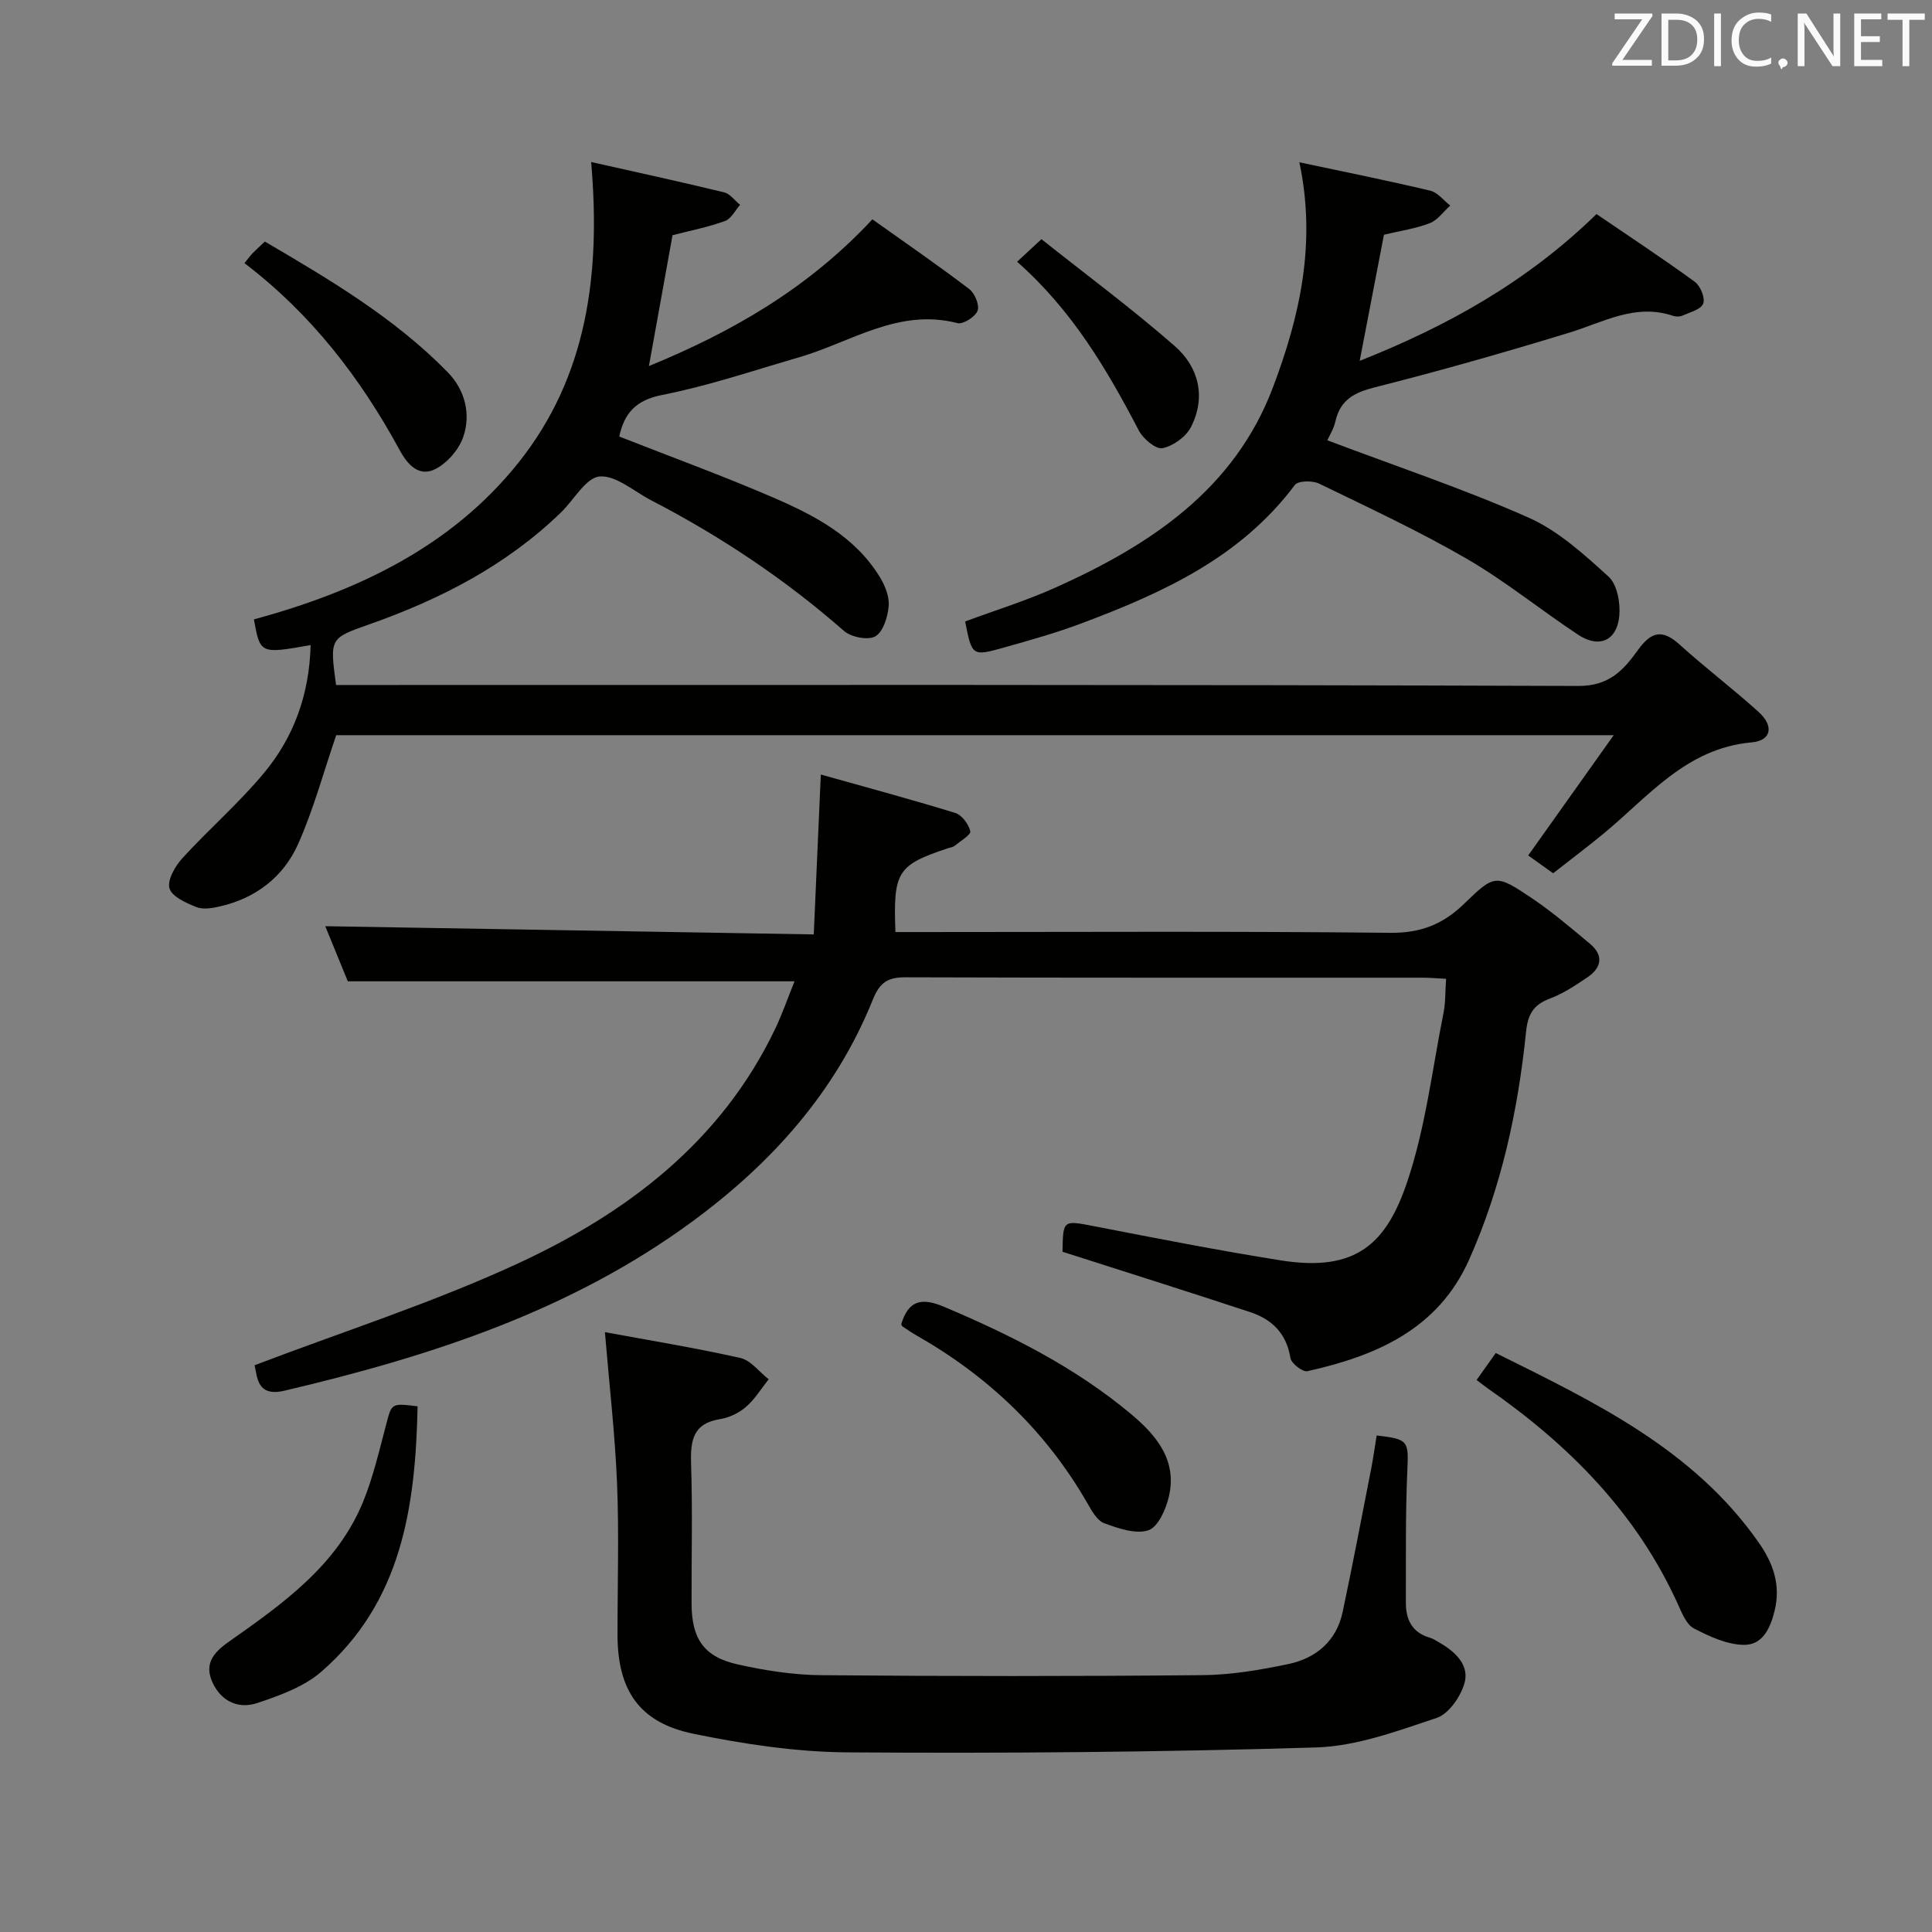 <svg enable-background="new 0 0 400 400" viewBox="0 0 400 400" xmlns="http://www.w3.org/2000/svg"><rect x="0" y="0" width="400" height="400" fill="#808080" stroke="none"/><g fill="#010100"><path d="m64.31 133.56c-10.44 1.84-10.44 1.84-11.74-5.32 21.16-5.75 40.74-14.89 54.74-32.41 14.27-17.86 17.09-39.1 15.08-62.29 9.32 2.1 18.45 4.08 27.52 6.28 1.24.3 2.22 1.7 3.32 2.59-1.03 1.16-1.85 2.89-3.13 3.35-3.39 1.24-6.99 1.94-10.86 2.94-1.56 8.65-3.19 17.68-4.89 27.09 17.23-7.07 32.93-16.05 46.27-30.38 6.69 4.76 13.48 9.44 20.04 14.42 1.15.88 2.18 3.34 1.74 4.5-.48 1.26-2.99 2.87-4.17 2.57-12.23-3.17-22.09 3.98-32.87 7.1-9.39 2.72-18.7 5.89-28.27 7.77-5.56 1.09-7.85 3.87-8.88 8.61 10.73 4.22 21.47 8.13 31.95 12.66 8.56 3.7 16.9 8.07 22.01 16.45 1.07 1.75 1.99 4.04 1.82 5.98-.19 2.24-1.11 5.3-2.75 6.27-1.48.88-5.01.19-6.5-1.11-12.21-10.71-25.58-19.62-39.96-27.07-3.54-1.83-7.25-5.19-10.64-4.91-2.83.24-5.28 4.8-7.95 7.4-11.33 11-24.99 18.02-39.72 23.21-8.21 2.89-8.21 2.86-6.89 12.56h5.74c83.83 0 167.66-.1 251.48.2 6.43.02 9.4-3.38 12.32-7.44 2.79-3.87 5.07-4.35 8.66-1.1 5.3 4.8 11.02 9.13 16.32 13.92 3.19 2.88 2.7 5.93-1.44 6.3-13.57 1.22-21.33 11.21-30.67 18.9-3.34 2.75-6.79 5.35-10.43 8.2-1.93-1.38-3.77-2.7-5.16-3.69 5.8-8.16 11.41-16.06 17.7-24.9-89.45 0-177.21 0-264.49 0-2.62 7.64-4.68 15.33-7.88 22.52-3.03 6.8-8.74 11.22-16.17 12.93-1.59.36-3.5.7-4.9.14-2.13-.85-5.07-2.16-5.57-3.88-.49-1.71 1.16-4.58 2.66-6.23 5.48-6.01 11.69-11.38 16.88-17.62 6.18-7.41 9.42-16.25 9.68-26.51z"/><path d="m219.98 259.16c.11-6.67.11-6.53 6.63-5.27 12.86 2.49 25.71 5.02 38.64 7.07 15.65 2.48 21.84-3.61 26.12-16.33 3.78-11.22 5.16-23.26 7.5-34.96.42-2.08.33-4.25.53-7.02-1.77-.08-3.35-.23-4.93-.23-35.66-.01-71.33.04-106.99-.08-3.69-.01-5.33 1.04-6.79 4.67-7.68 19.05-20.85 33.74-37.27 45.83-25.32 18.64-54.44 28-84.53 35.09-5.67 1.33-5.59-2.74-6.18-5.27 18.49-7.05 37.04-12.98 54.58-21.1 22.55-10.44 41.99-25.16 53.16-48.46 1.49-3.11 2.62-6.39 4.05-9.93-31.08 0-61.56 0-92.49 0-1.5-3.66-3.25-7.94-4.67-11.41 33.12.56 66.39 1.12 101.14 1.7.5-11.26.96-21.71 1.46-33.1 9.13 2.56 18.53 5.09 27.83 7.95 1.37.42 2.78 2.33 3.12 3.79.17.72-2.04 2.03-3.24 3.01-.36.29-.92.35-1.39.51-10.48 3.48-11.35 4.83-10.87 17.35h5.39c32.33 0 64.66-.19 96.99.16 6.36.07 10.99-1.75 15.4-6.05 6.28-6.11 6.57-6.08 13.88-1.19 4.26 2.85 8.19 6.22 12.14 9.51 2.89 2.42 2.4 4.97-.54 6.95-2.47 1.66-5.01 3.37-7.77 4.4-3.43 1.28-4.56 3.26-4.93 6.92-1.67 16.26-5.1 32.15-11.8 47.16-6.44 14.42-19.26 19.89-33.47 23.06-.97.22-3.33-1.61-3.51-2.73-.82-5.1-3.83-8.03-8.42-9.53-12.75-4.2-25.54-8.24-38.77-12.47z"/><path d="m125.24 275.81c8.88 1.64 18.52 3.21 28.04 5.34 2.17.49 3.92 2.89 5.86 4.42-1.54 1.93-2.85 4.12-4.68 5.7-1.45 1.26-3.47 2.24-5.36 2.54-5.62.88-6.17 4.41-6.02 9.21.32 9.66.07 19.33.1 28.99.02 7.28 2.55 11.03 9.56 12.59 5.64 1.26 11.48 2.18 17.25 2.23 26.33.23 52.66.24 78.99-.01 5.93-.05 11.91-1.07 17.74-2.29 5.73-1.2 9.97-4.74 11.25-10.75 2.11-9.89 3.98-19.83 5.93-29.76.44-2.27.75-4.56 1.12-6.82 6.64.75 6.62 1.14 6.35 7.3-.4 9.11-.27 18.24-.3 27.36-.01 3.47 1.3 6.13 4.93 7.2.78.23 1.5.72 2.22 1.14 3.21 1.89 6.07 4.64 4.96 8.37-.82 2.77-3.25 6.28-5.74 7.11-8.12 2.71-16.55 5.85-24.94 6.11-32.28.98-64.6 1.24-96.91 1.02-10.71-.07-21.54-1.7-32.06-3.86-11.18-2.3-15.67-9.03-15.68-20.46-.01-10.5.33-21.01-.1-31.49-.43-10.2-1.61-20.36-2.51-31.19z"/><path d="m274.81 91.16c14.19 5.36 28.19 10.04 41.63 15.99 6.16 2.73 11.52 7.62 16.6 12.24 1.78 1.62 2.46 5.43 2.22 8.11-.47 5.15-4.18 6.78-8.5 3.93-7.76-5.12-15.02-11.06-23.03-15.71-9.9-5.74-20.31-10.59-30.62-15.59-1.37-.67-4.36-.62-5.03.28-11.22 15.01-27.35 22.34-44.14 28.64-5.27 1.98-10.72 3.51-16.14 5.03-6.53 1.84-6.56 1.74-7.98-5.41 6.24-2.32 12.69-4.31 18.8-7.06 19.55-8.78 36.95-20.28 44.93-41.41 5.54-14.65 9.03-29.82 5.47-46.6 9.46 2.01 18.32 3.79 27.11 5.88 1.53.36 2.76 2.02 4.12 3.08-1.39 1.25-2.59 3.01-4.22 3.64-2.9 1.13-6.07 1.58-9.5 2.4-1.6 8.31-3.27 17-5.02 26.11 17.98-7.13 34.52-16.24 49.03-30.39 6.8 4.64 13.69 9.17 20.35 14.02 1.16.85 2.19 3.37 1.74 4.52-.47 1.22-2.75 1.79-4.31 2.49-.56.25-1.38.23-1.97.03-7.8-2.62-14.42 1.35-21.47 3.5-13.31 4.07-26.71 7.89-40.2 11.3-4.3 1.08-7.18 2.59-8.2 7.06-.34 1.55-1.26 3-1.67 3.92z"/><path d="m305.71 285.71c1.42-2 2.57-3.61 3.97-5.58 20.46 10.16 40.92 19.88 54.46 39.26 2.92 4.17 4.58 8.67 3.29 14.04-.91 3.77-2.55 7.19-6.42 7.12-3.48-.06-7.1-1.74-10.3-3.4-1.53-.79-2.45-3.1-3.26-4.89-8.56-18.97-22.59-33.09-39.4-44.79-.67-.46-1.3-.98-2.34-1.76z"/><path d="m186.59 274.16c1.48-4.85 4.1-5.62 8.87-3.6 13.82 5.85 27.12 12.51 38.69 22.19 5.25 4.39 9.61 9.58 7.86 17.08-.61 2.62-2.22 6.31-4.23 6.99-2.62.88-6.22-.38-9.14-1.44-1.47-.53-2.58-2.54-3.47-4.09-8.56-14.93-20.55-26.35-35.45-34.82-1-.57-1.95-1.24-2.91-1.88-.11-.09-.14-.28-.22-.43z"/><path d="m86.46 291.16c-.44 20.86-3.3 40.53-19.96 54.97-3.61 3.13-8.61 4.92-13.26 6.47-3.71 1.24-7.28-.2-9.15-4.07-1.9-3.93-.02-6.3 3.25-8.6 11.15-7.86 22.43-15.77 27.85-29.04 2.11-5.18 3.36-10.72 4.81-16.15 1.12-4.2.99-4.24 6.46-3.58z"/><path d="m50.61 54.48c.82-1.01 1.2-1.54 1.65-2.01.69-.71 1.43-1.38 2.57-2.46 13.42 7.87 26.84 15.79 37.85 27.04 3.54 3.62 4.89 8.62 3.22 13.45-.9 2.59-3.27 5.32-5.7 6.58-3.36 1.74-5.73-.73-7.42-3.83-8.1-14.9-18.24-28.16-32.17-38.77z"/><path d="m210.58 54.19c1.69-1.57 3-2.78 5.04-4.67 9.38 7.45 18.8 14.43 27.6 22.13 4.97 4.35 6.52 10.54 3.36 16.76-1.03 2.02-3.68 3.93-5.9 4.38-1.36.28-4-1.93-4.89-3.64-6.61-12.67-13.8-24.89-25.21-34.96z"/></g><path d="m342.2 3.2-6.3 9.2h6.1v1.2h-8.2v-.5l6.2-9.1h-5.7v-1.2h7.8v.4z" fill="#fafafb"/><path d="m344 13.7v-10.9h3.1c1.6 0 3 .5 4.1 1.4 1.1 1 1.6 2.2 1.6 3.9s-.5 3-1.6 4-2.5 1.5-4.2 1.5h-3zm1.4-9.6v8.4h1.6c1.4 0 2.5-.4 3.2-1.1.8-.8 1.2-1.8 1.2-3.2s-.4-2.4-1.2-3.1-1.8-1-3.1-1z" fill="#fafafb"/><path d="m356.3 2.8v10.9h-1.4v-10.9z" fill="#fafafb"/><path d="m366.6 13.2c-.8.4-1.8.6-3 .6-1.6 0-2.8-.5-3.7-1.5s-1.4-2.3-1.4-3.9c0-1.7.5-3.2 1.6-4.2s2.4-1.6 4-1.6c1 0 1.9.1 2.6.4v1.5c-.8-.4-1.6-.6-2.6-.6-1.2 0-2.2.4-3 1.2s-1.1 1.9-1.1 3.3c0 1.3.4 2.3 1.1 3.1s1.6 1.1 2.8 1.1c1.1 0 2-.2 2.8-.7v1.3z" fill="#fafafb"/><path d="m368.2 13c0-.3.1-.5.3-.6.2-.2.4-.3.6-.3.3 0 .5.1.7.3s.3.4.3.6-.1.5-.3.6c-.2.2-.4.3-.7.3-.3 1-.5-.1-.6-.3-.2-.2-.3-.4-.3-.6z" fill="#fafafb"/><path d="m381.1 13.7h-1.7l-5.5-8.4c-.2-.2-.3-.5-.4-.7 0 .2.1.8.1 1.5v7.6h-1.4v-10.9h1.8l5.3 8.3c.3.4.4.6.4.8 0-.3-.1-.8-.1-1.6v-7.5h1.4v10.9z" fill="#fafafb"/><path d="m389.7 13.7h-5.8v-10.9h5.6v1.2h-4.2v3.5h3.9v1.2h-3.9v3.7h4.4z" fill="#fafafb"/><path d="m398.4 4.1h-3.1v9.6h-1.4v-9.6h-3.1v-1.3h7.7v1.3z" fill="#fafafb"/></svg>